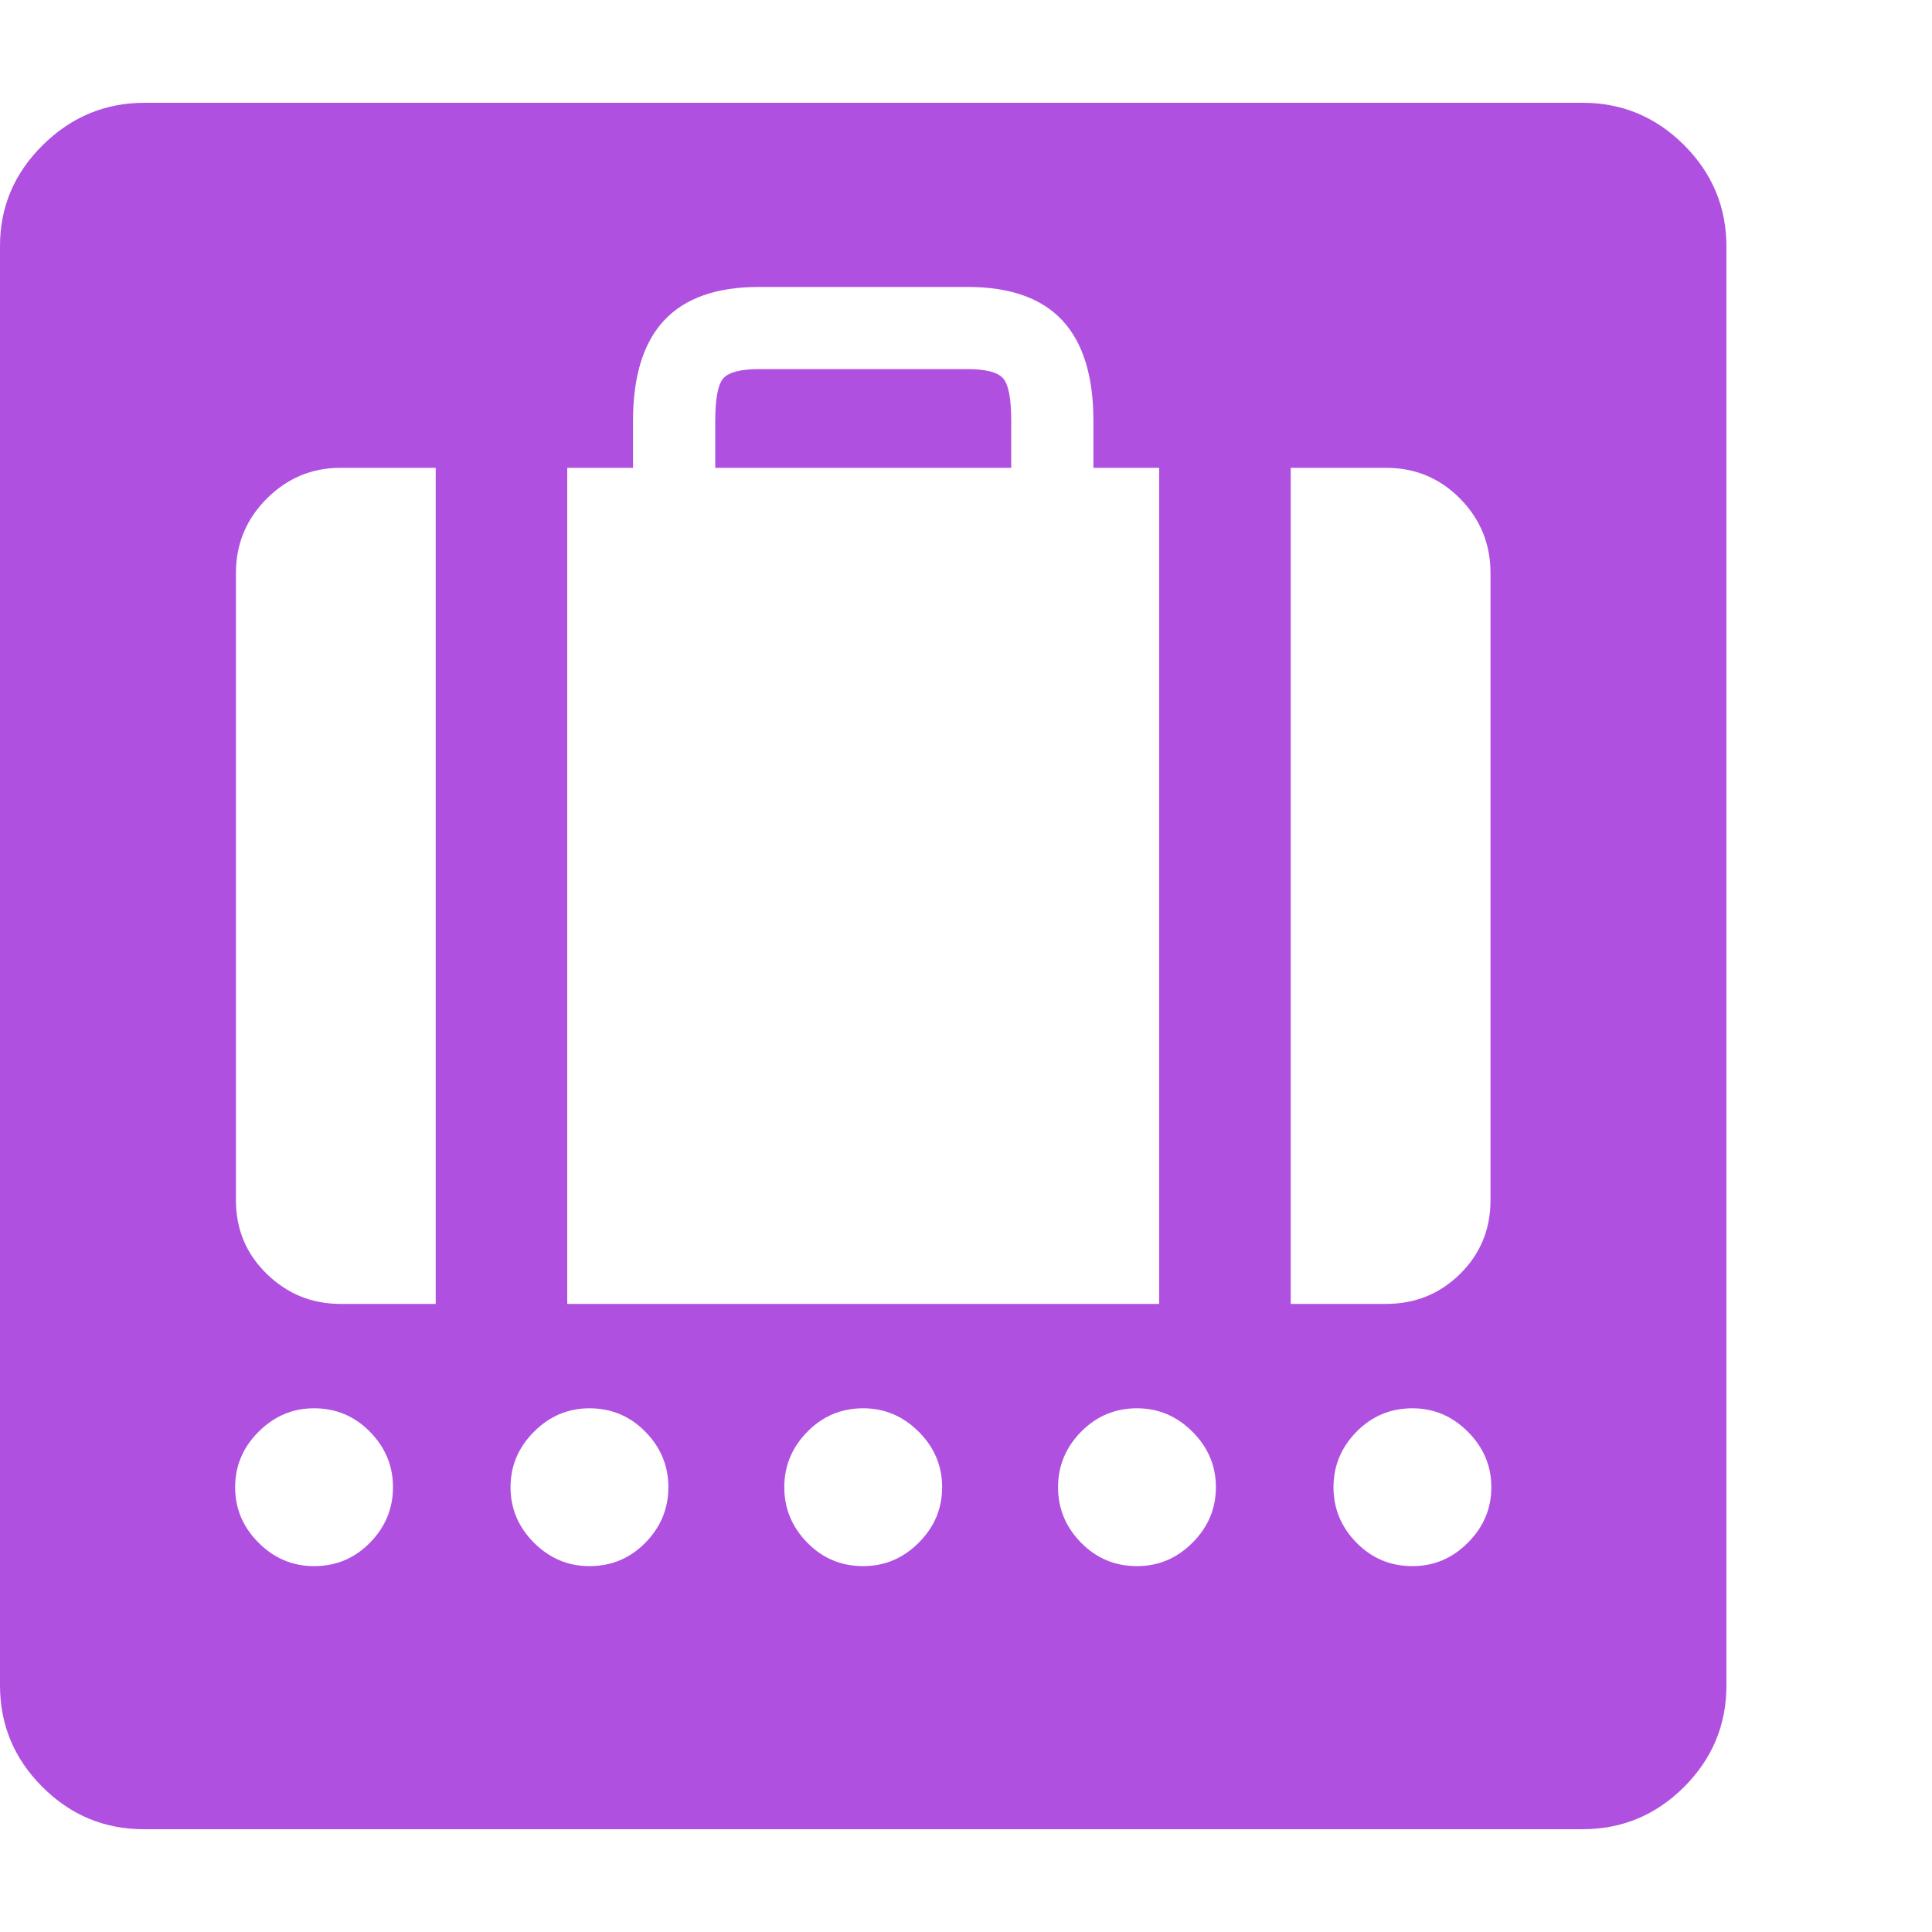 <svg version="1.1" xmlns="http://www.w3.org/2000/svg" style="fill:rgba(0,0,0,1.0)" width="256" height="256" viewBox="0 0 36.719 32.812"><path fill="rgb(175, 80, 225)" d="M2.734 32.812 C1.984 32.812 1.341 32.544 0.805 32.008 C0.268 31.471 0 30.828 0 30.078 L0 2.719 C0 1.979 0.271 1.341 0.812 0.805 C1.354 0.268 2 -0 2.75 -0 L30.078 -0 C30.828 -0 31.471 0.268 32.008 0.805 C32.544 1.341 32.812 1.984 32.812 2.734 L32.812 30.078 C32.812 30.828 32.544 31.471 32.008 32.008 C31.471 32.544 30.828 32.812 30.078 32.812 Z M5.969 27.812 C6.385 27.812 6.74 27.664 7.031 27.367 C7.323 27.07 7.469 26.719 7.469 26.312 C7.469 25.906 7.323 25.555 7.031 25.258 C6.74 24.961 6.385 24.812 5.969 24.812 C5.562 24.812 5.211 24.961 4.914 25.258 C4.617 25.555 4.469 25.906 4.469 26.312 C4.469 26.719 4.617 27.07 4.914 27.367 C5.211 27.664 5.562 27.812 5.969 27.812 Z M11.203 27.812 C11.62 27.812 11.974 27.664 12.266 27.367 C12.557 27.07 12.703 26.719 12.703 26.312 C12.703 25.906 12.557 25.555 12.266 25.258 C11.974 24.961 11.62 24.812 11.203 24.812 C10.797 24.812 10.445 24.961 10.148 25.258 C9.852 25.555 9.703 25.906 9.703 26.312 C9.703 26.719 9.852 27.07 10.148 27.367 C10.445 27.664 10.797 27.812 11.203 27.812 Z M16.406 27.812 C16.813 27.812 17.164 27.664 17.461 27.367 C17.758 27.07 17.906 26.719 17.906 26.312 C17.906 25.906 17.758 25.555 17.461 25.258 C17.164 24.961 16.813 24.812 16.406 24.812 C15.99 24.812 15.635 24.961 15.344 25.258 C15.052 25.555 14.906 25.906 14.906 26.312 C14.906 26.719 15.052 27.07 15.344 27.367 C15.635 27.664 15.99 27.812 16.406 27.812 Z M6.469 22.828 L8.281 22.828 L8.281 6.938 L6.469 6.938 C5.927 6.938 5.461 7.133 5.07 7.523 C4.68 7.914 4.484 8.385 4.484 8.938 L4.484 20.859 C4.484 21.411 4.68 21.878 5.07 22.258 C5.461 22.638 5.927 22.828 6.469 22.828 Z M21.609 27.812 C22.016 27.812 22.367 27.664 22.664 27.367 C22.961 27.07 23.109 26.719 23.109 26.312 C23.109 25.906 22.961 25.555 22.664 25.258 C22.367 24.961 22.016 24.812 21.609 24.812 C21.193 24.812 20.839 24.961 20.547 25.258 C20.255 25.555 20.109 25.906 20.109 26.312 C20.109 26.719 20.255 27.07 20.547 27.367 C20.839 27.664 21.193 27.812 21.609 27.812 Z M26.844 27.812 C27.25 27.812 27.602 27.664 27.898 27.367 C28.195 27.07 28.344 26.719 28.344 26.312 C28.344 25.906 28.195 25.555 27.898 25.258 C27.602 24.961 27.25 24.812 26.844 24.812 C26.427 24.812 26.073 24.961 25.781 25.258 C25.49 25.555 25.344 25.906 25.344 26.312 C25.344 26.719 25.49 27.07 25.781 27.367 C26.073 27.664 26.427 27.812 26.844 27.812 Z M10.781 22.828 L22.031 22.828 L22.031 6.938 L20.781 6.938 L20.781 6.047 C20.781 5.193 20.583 4.555 20.188 4.133 C19.792 3.711 19.193 3.5 18.391 3.5 L14.422 3.5 C13.62 3.5 13.021 3.711 12.625 4.133 C12.229 4.555 12.031 5.193 12.031 6.047 L12.031 6.938 L10.781 6.938 Z M13.594 6.938 L13.594 6.047 C13.594 5.62 13.646 5.349 13.75 5.234 C13.854 5.12 14.078 5.062 14.422 5.062 L18.391 5.062 C18.734 5.062 18.958 5.12 19.062 5.234 C19.167 5.349 19.219 5.62 19.219 6.047 L19.219 6.938 Z M24.531 22.828 L26.344 22.828 C26.896 22.828 27.365 22.638 27.75 22.258 C28.135 21.878 28.328 21.411 28.328 20.859 L28.328 8.938 C28.328 8.385 28.135 7.914 27.75 7.523 C27.365 7.133 26.896 6.938 26.344 6.938 L24.531 6.938 Z M36.719 27.344" /></svg>